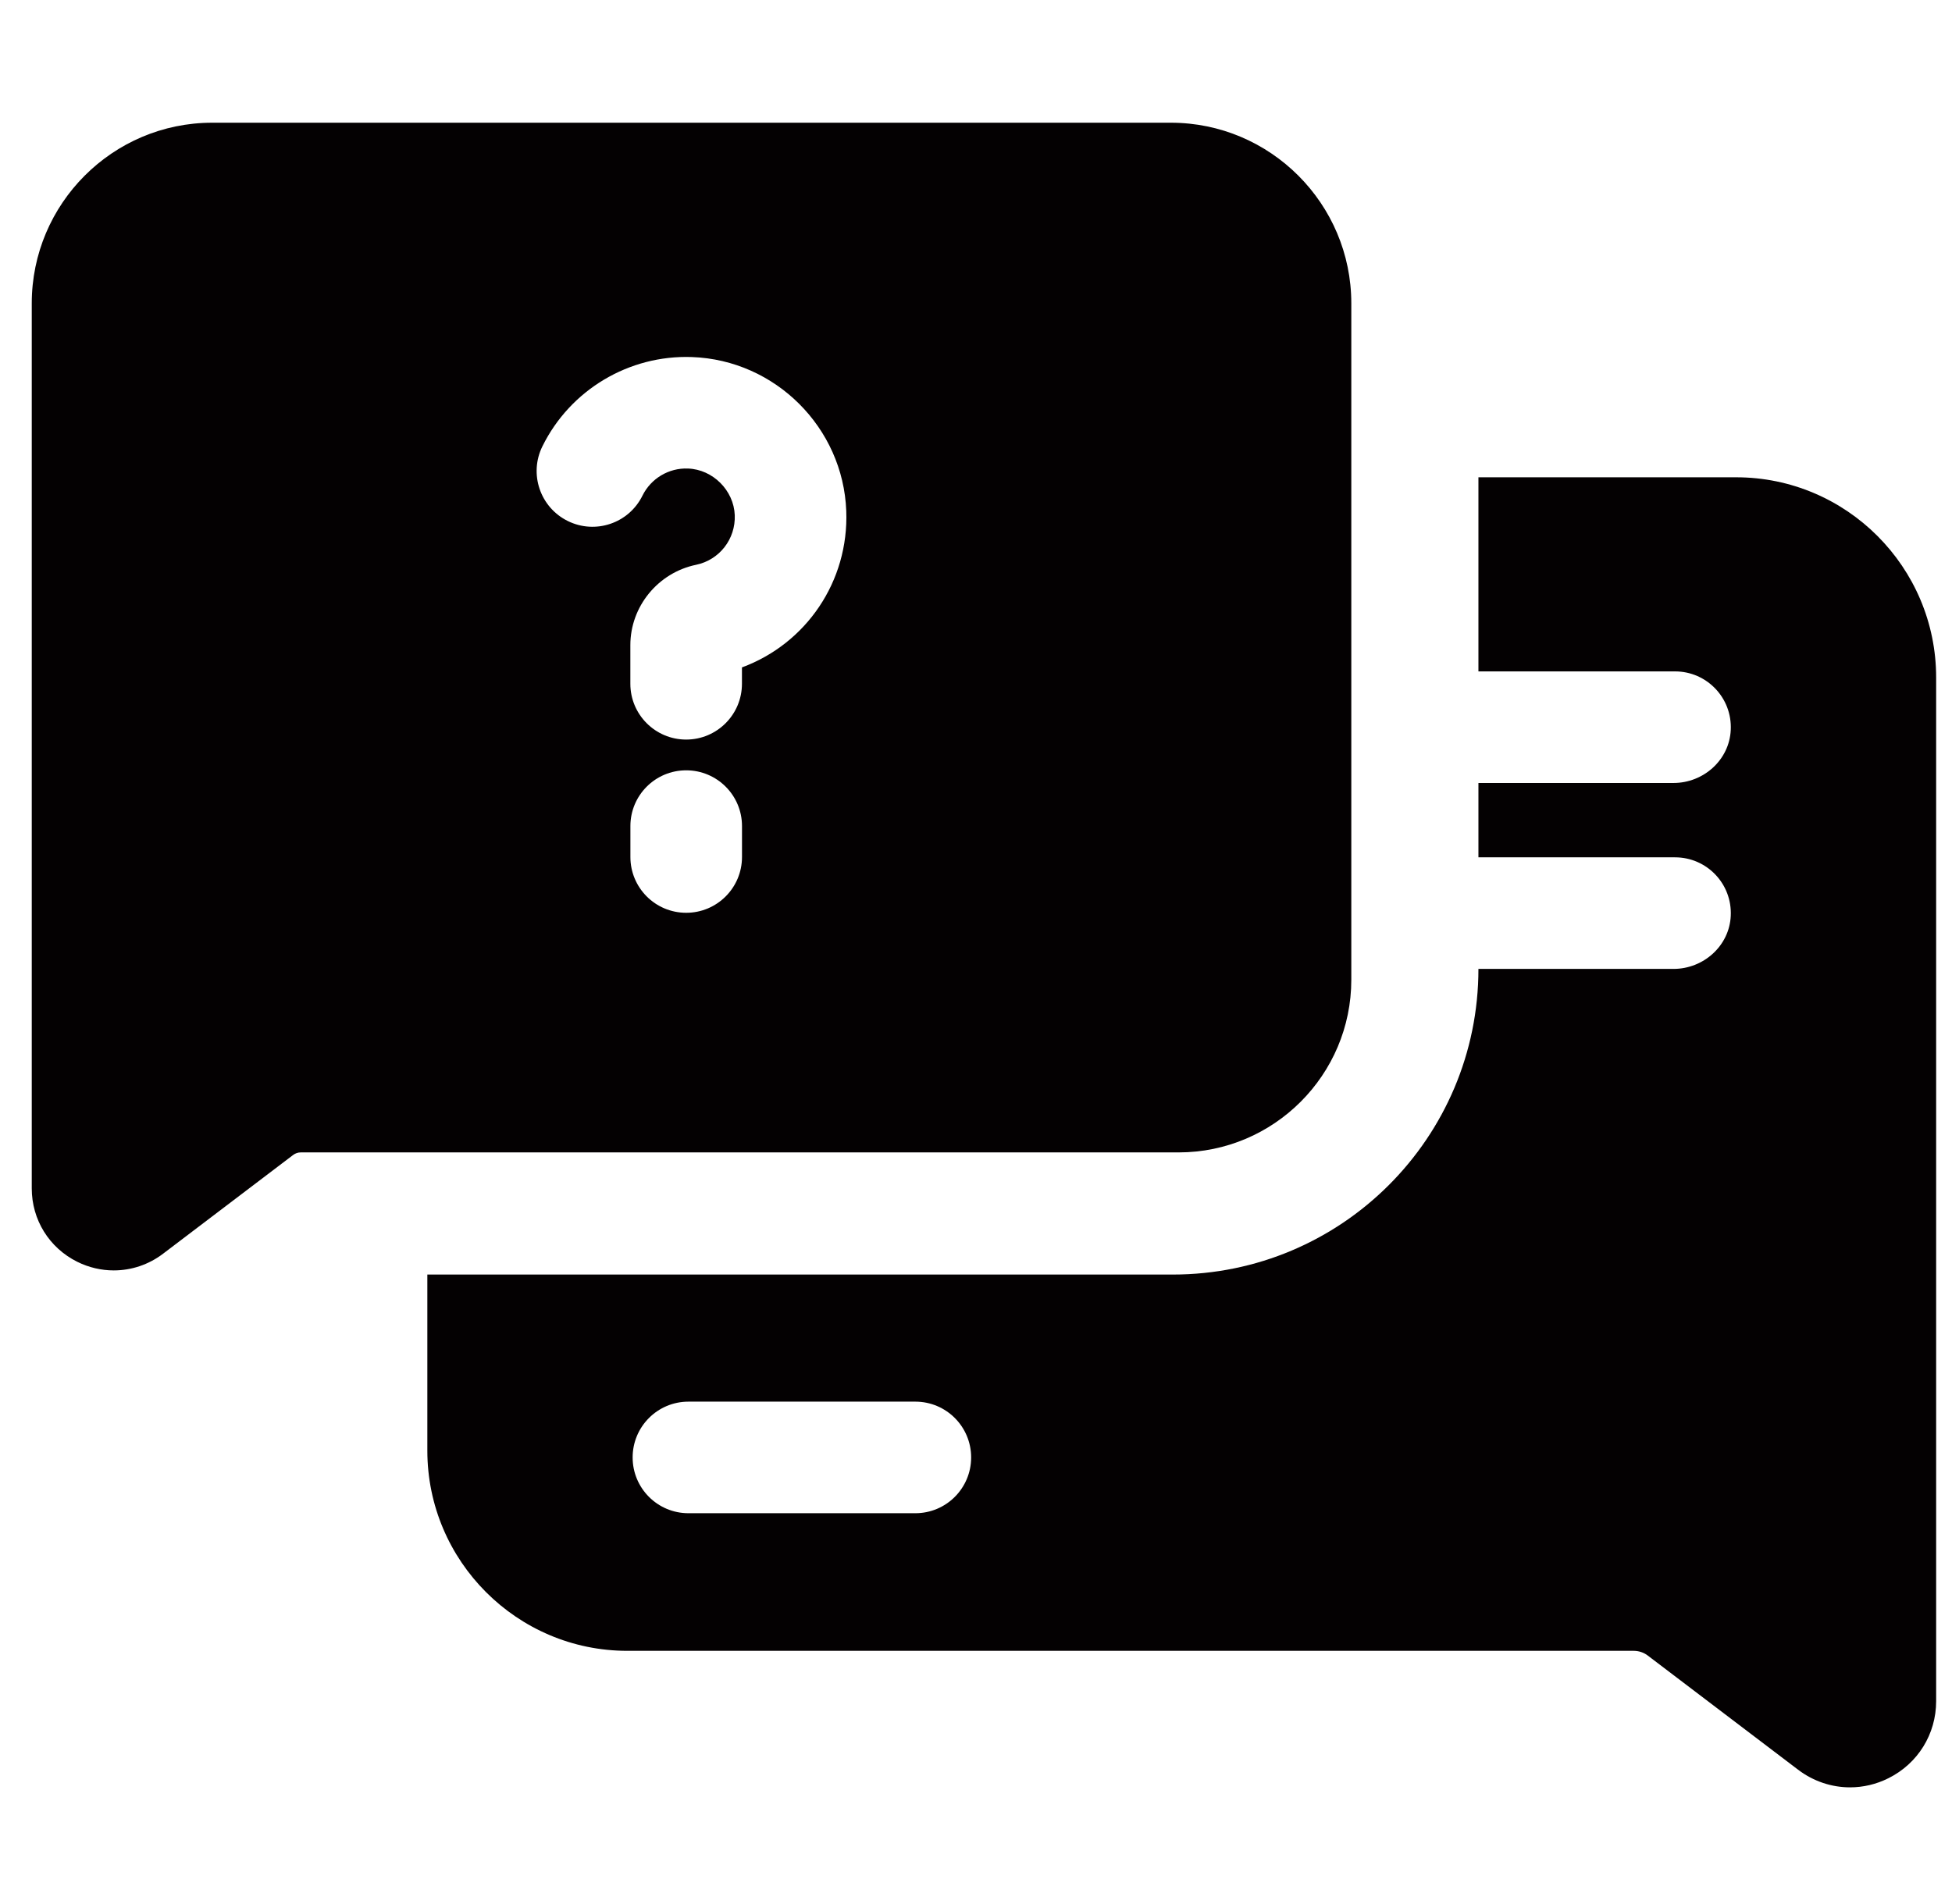 <svg width="41" height="40" viewBox="0 0 41 40" fill="none" xmlns="http://www.w3.org/2000/svg">
<g clip-path="url(#clip0_214_3436)">
<path d="M28.383 20.583V6.373C28.383 4.28 26.682 2.578 24.592 2.578H4.458C2.367 2.578 0.667 4.28 0.667 6.373V24.966C0.667 25.625 1.033 26.215 1.623 26.508C1.867 26.629 2.129 26.689 2.389 26.689C2.757 26.689 3.122 26.57 3.428 26.336L6.157 24.264C6.203 24.229 6.259 24.21 6.317 24.21H24.756C26.755 24.21 28.383 22.583 28.383 20.583ZM15.585 18.004C15.585 18.651 15.06 19.176 14.413 19.176C13.765 19.176 13.241 18.651 13.241 18.004V17.354C13.241 16.707 13.765 16.183 14.413 16.183C15.06 16.183 15.585 16.707 15.585 17.354V18.004ZM15.584 14.021V14.365C15.584 15.012 15.059 15.537 14.412 15.537C13.765 15.537 13.24 15.012 13.24 14.365V13.553C13.24 12.741 13.821 12.031 14.622 11.865C15.111 11.763 15.452 11.325 15.433 10.823C15.413 10.302 14.973 9.862 14.451 9.843C14.045 9.827 13.672 10.053 13.494 10.413C13.208 10.994 12.505 11.232 11.925 10.945C11.345 10.659 11.106 9.956 11.393 9.376C11.978 8.189 13.213 7.453 14.534 7.501C16.285 7.563 17.709 8.984 17.775 10.734C17.831 12.213 16.933 13.523 15.584 14.021Z" fill="#040102"/>
<path d="M36.466 10.027H31.053V14.105H35.183C35.849 14.105 36.385 14.661 36.353 15.335C36.324 15.965 35.781 16.449 35.15 16.449H31.053V18.011H35.183C35.849 18.011 36.385 18.567 36.353 19.241C36.324 19.871 35.781 20.355 35.15 20.355H31.053C31.053 23.901 28.178 26.776 24.633 26.776H8.976V30.475C8.976 32.794 10.861 34.681 13.177 34.681H34.315C34.421 34.681 34.527 34.716 34.611 34.781L37.768 37.179C38.09 37.423 38.472 37.549 38.858 37.549C39.132 37.549 39.407 37.486 39.663 37.358C40.282 37.051 40.667 36.431 40.667 35.739V14.233C40.667 11.914 38.782 10.027 36.466 10.027ZM19.226 31.79H14.46C13.812 31.79 13.288 31.265 13.288 30.618C13.288 29.971 13.812 29.446 14.46 29.446H19.226C19.874 29.446 20.398 29.971 20.398 30.618C20.398 31.265 19.874 31.79 19.226 31.79Z" fill="#040102"/>
</g>
<defs>
<clipPath id="clip0_214_3436">
<rect width="40" height="40" fill="white" transform="translate(0.667)"/>
</clipPath>
</defs>
</svg>
